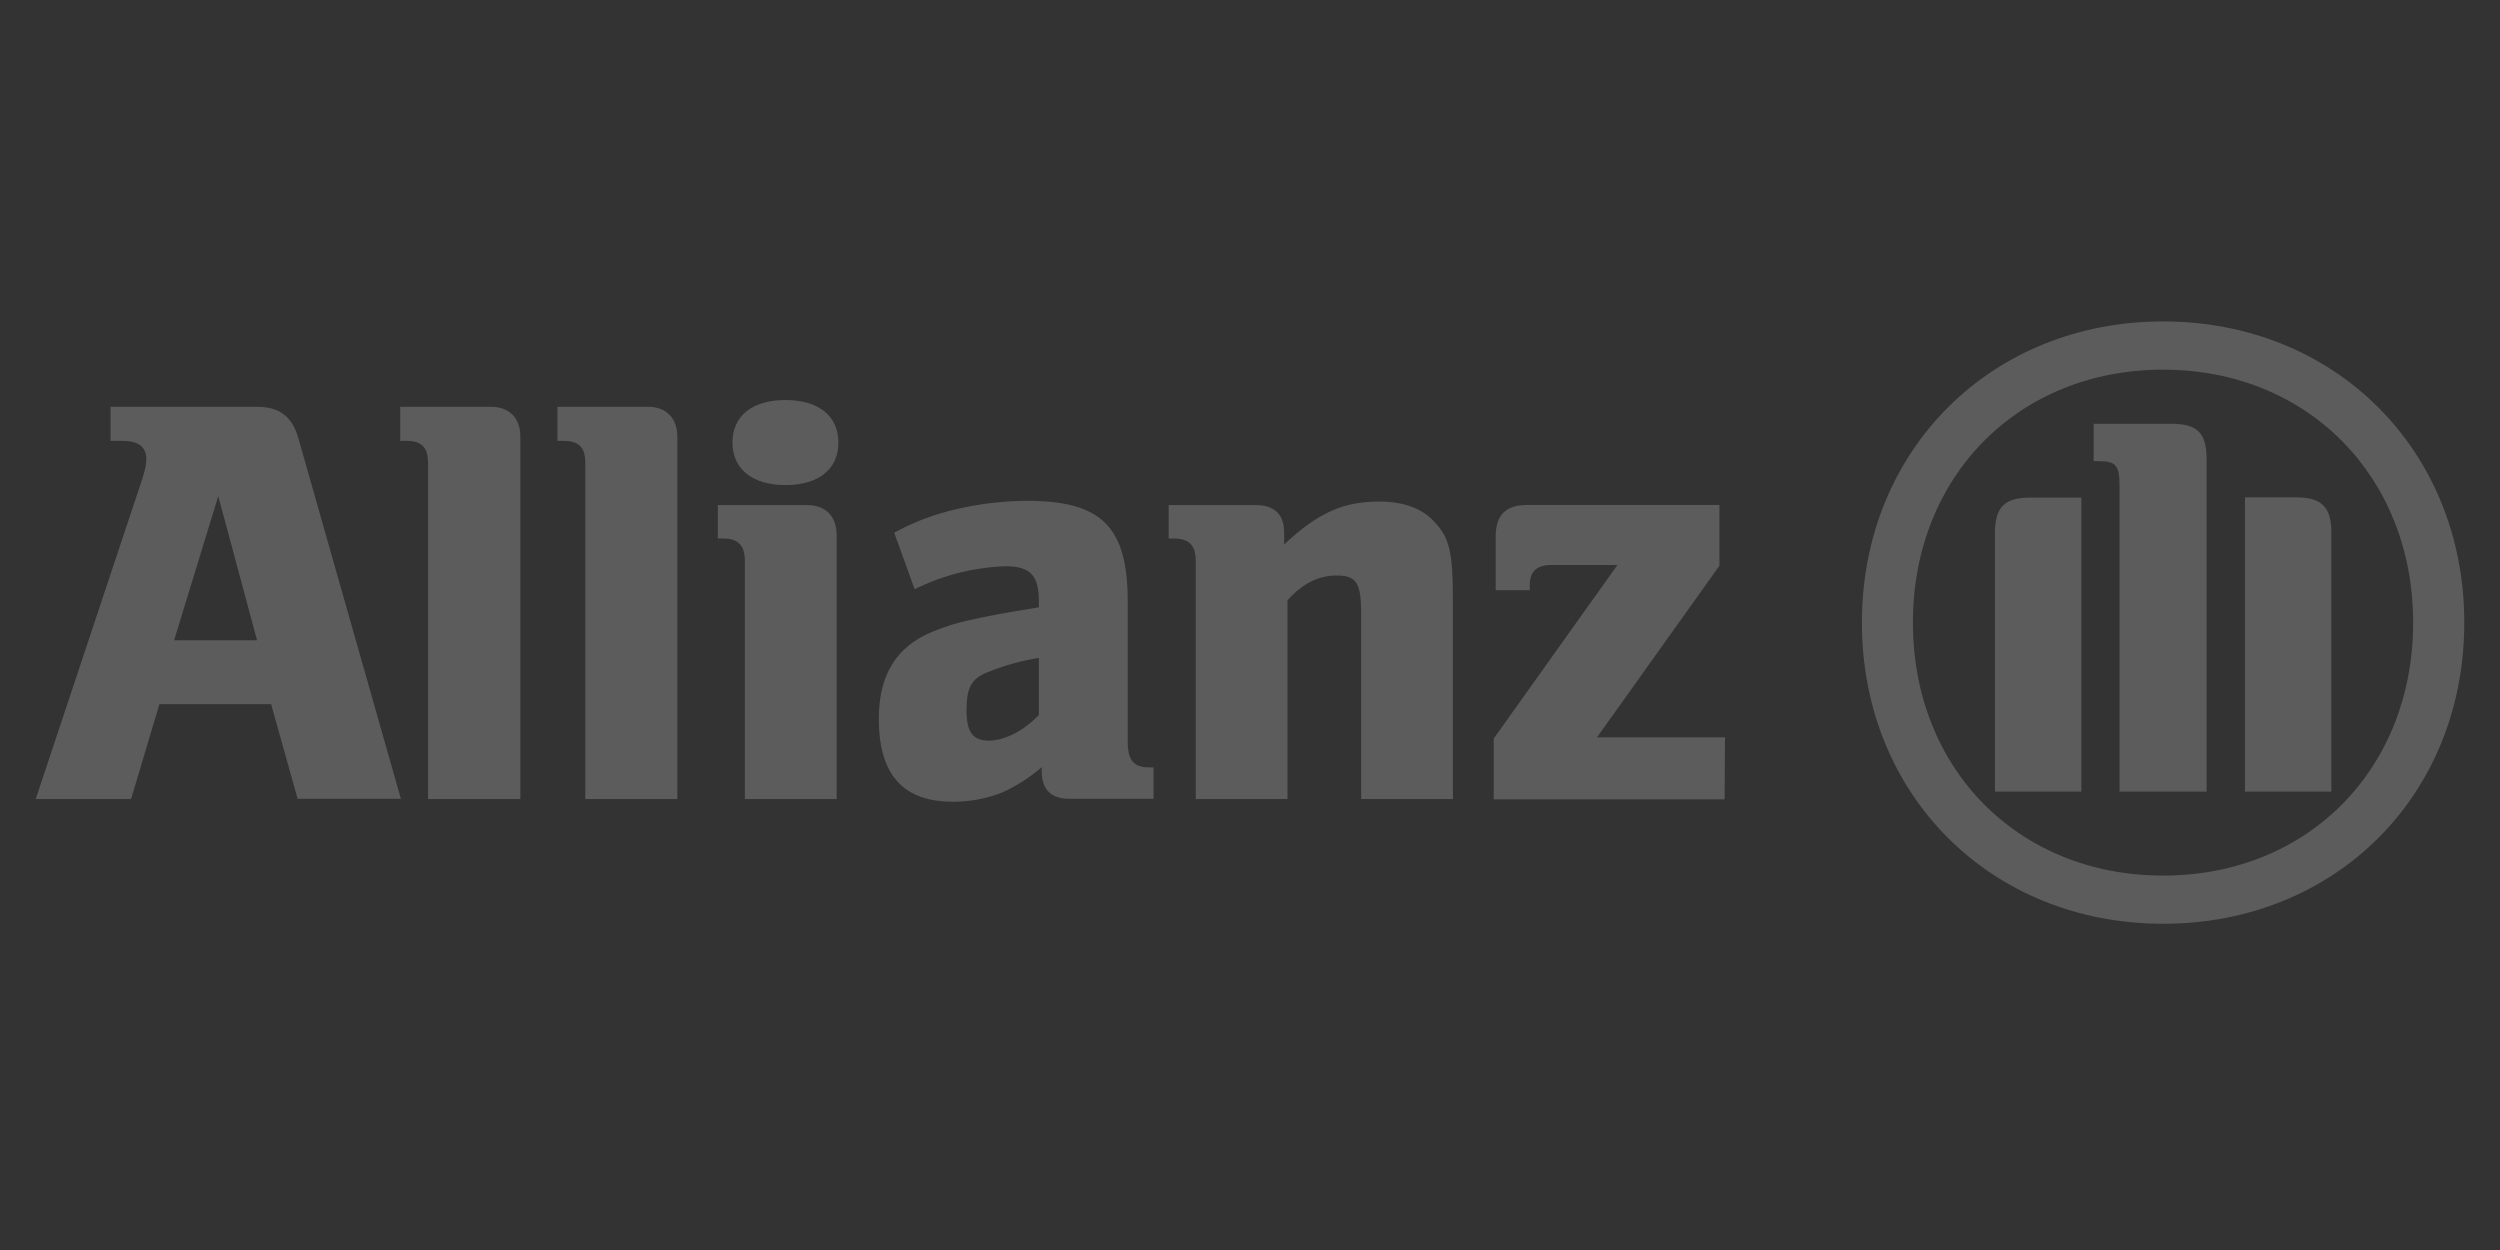 <svg width="140" height="70" viewBox="0 0 140 70" fill="none" xmlns="http://www.w3.org/2000/svg">
<rect x="0" y="0" width="140" height="70" fill="#333333" stroke="none"/>
<g opacity="0.2">
<path d="M14.394 35.854H9.75L12.223 27.784L14.394 35.854ZM7.341 44.747L8.927 39.433H15.183L16.666 44.733H22.45L16.704 24.525C16.363 23.331 15.649 22.78 14.394 22.78H6.191V24.688H6.872C7.729 24.688 8.192 25.029 8.192 25.678C8.192 26.11 8.096 26.471 7.756 27.454L2 44.747H7.341Z" fill="white"/>
<path d="M29.141 44.747V24.464C29.141 23.406 28.522 22.78 27.498 22.78H22.412V24.688H22.752C23.606 24.688 23.97 25.052 23.97 25.916V44.747H29.141Z" fill="white"/>
<path d="M37.932 44.747V24.464C37.932 23.406 37.303 22.78 36.286 22.78H31.217V24.688H31.557C32.414 24.688 32.778 25.052 32.778 25.916V44.747H37.932Z" fill="white"/>
<path d="M46.951 24.784C46.951 23.31 45.859 22.402 43.988 22.402C42.117 22.402 41.018 23.293 41.018 24.784C41.018 26.274 42.144 27.165 43.988 27.165C45.832 27.165 46.951 26.28 46.951 24.784ZM46.853 44.747V29.961C46.853 28.907 46.227 28.284 45.203 28.284H40.198V30.155H40.494C41.348 30.155 41.712 30.55 41.712 31.407V44.747H46.853Z" fill="white"/>
<path d="M58.175 36.841V40.042C57.314 40.93 56.266 41.474 55.378 41.474C54.49 41.474 54.126 41.018 54.126 39.773C54.126 38.528 54.385 38.001 55.31 37.644C56.232 37.268 57.193 36.999 58.175 36.841ZM51.221 32.996C52.801 32.212 54.531 31.774 56.294 31.71C57.681 31.71 58.175 32.204 58.175 33.643V34.01C56.069 34.35 55.409 34.48 54.222 34.742C53.557 34.888 52.906 35.092 52.276 35.351C50.197 36.184 49.214 37.79 49.214 40.256C49.214 43.386 50.575 44.897 53.361 44.897C54.309 44.901 55.248 44.724 56.13 44.376C56.93 44.012 57.673 43.536 58.338 42.961V43.192C58.338 44.213 58.862 44.733 59.886 44.733H64.598V42.974H64.367C63.479 42.974 63.152 42.577 63.152 41.525V33.684C63.152 29.503 61.699 28.046 57.511 28.046C56.184 28.053 54.861 28.209 53.569 28.512C52.347 28.785 51.171 29.229 50.075 29.832L51.221 32.996Z" fill="white"/>
<path d="M72.099 44.747V33.616C72.959 32.66 73.844 32.228 74.865 32.228C75.957 32.228 76.225 32.66 76.225 34.316V44.747H81.362V33.554C81.362 30.948 81.175 30.125 80.342 29.241C79.661 28.475 78.597 28.087 77.239 28.087C75.229 28.087 73.813 28.71 71.912 30.489V29.833C71.912 28.812 71.377 28.285 70.326 28.285H65.444V30.156H65.74C66.594 30.156 66.962 30.55 66.962 31.408V44.747H72.099Z" fill="white"/>
<path d="M96.601 41.29H89.433L96.288 31.68V28.278H85.537C84.32 28.278 83.758 28.835 83.758 30.057V33.051H85.667V32.758C85.667 31.999 86.061 31.639 86.881 31.639H90.576L83.649 41.358V44.761H96.577L96.601 41.29Z" fill="white"/>
<path d="M123.569 44.328V25.716C123.569 24.233 123.041 23.732 121.602 23.732H117.244V25.825H117.506C118.5 25.825 118.694 26.049 118.694 27.247V44.328H123.569ZM125.719 44.328H130.557V29.832C130.557 28.376 129.995 27.852 128.577 27.852H125.719V44.328ZM116.557 44.328V27.866H113.689C112.271 27.866 111.716 28.39 111.716 29.846V44.328H116.557ZM135.136 34.867C135.136 43.07 129.237 49.033 121.136 49.033C113.036 49.033 107.123 43.07 107.123 34.867C107.123 26.665 113.033 20.701 121.136 20.701C129.24 20.701 135.136 26.699 135.136 34.867ZM138 34.867C138 25.223 130.785 18 121.136 18C111.488 18 104.266 25.223 104.266 34.867C104.266 44.512 111.481 51.731 121.136 51.731C130.791 51.731 138 44.536 138 34.867Z" fill="white"/>
</g>
</svg>
